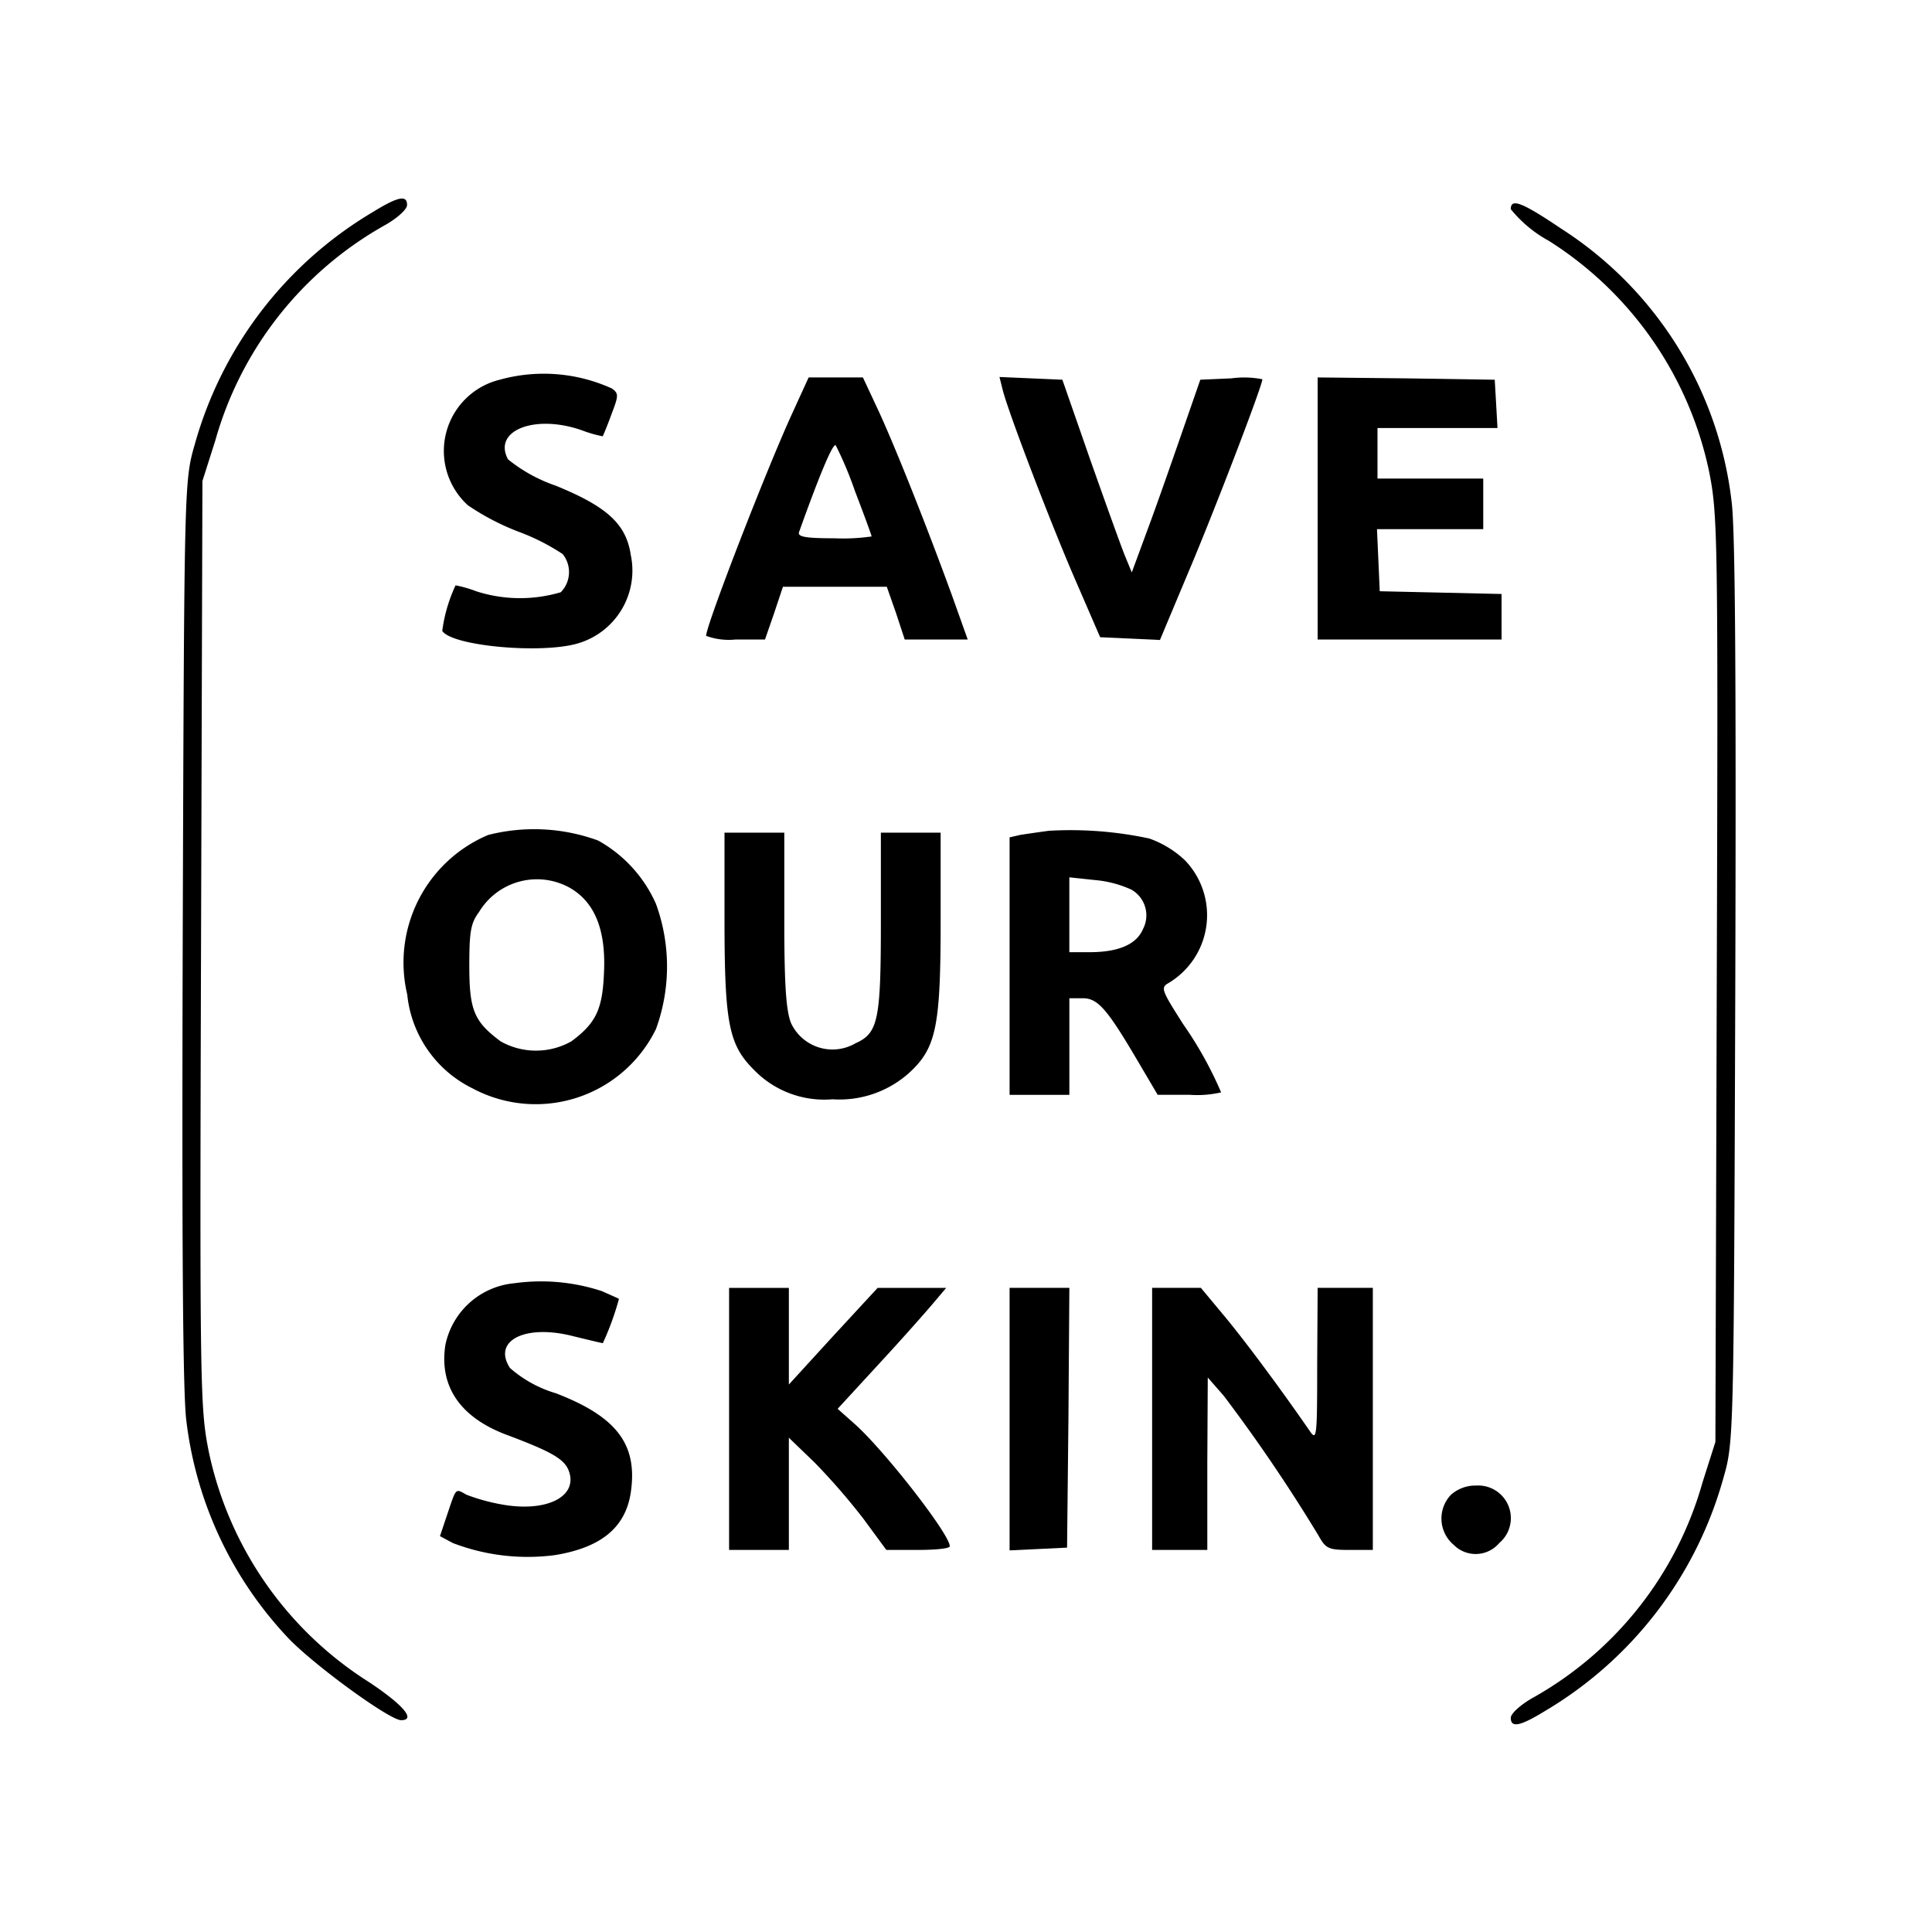 <svg xmlns="http://www.w3.org/2000/svg" width="80" height="80" viewBox="0 0 80 80">
  <g id="Group_5796" data-name="Group 5796" transform="translate(-199 -3187)">
    <rect id="icon4" width="80" height="80" transform="translate(199 3187)" fill="none"/>
    <g id="DES_SOINS_INSPIRES_PAR_LA_PEAU_large" transform="translate(180.43 3541.131)">
      <path id="Path_15234" data-name="Path 15234" d="M33.986-345.337a16.265,16.265,0,0,0-7.349,9.6c-.438,1.523-.438,1.561-.5,20.182-.038,12.909,0,19.154.152,20.277a15.833,15.833,0,0,0,4.3,9.063c1.18,1.18,4.132,3.313,4.589,3.313.628,0,.1-.628-1.333-1.58a14.928,14.928,0,0,1-6.626-9.52c-.362-1.809-.381-2.513-.324-21.039l.057-19.173.533-1.675a14.815,14.815,0,0,1,7.045-8.93c.5-.286.895-.647.895-.819C35.433-346.08,35.033-345.984,33.986-345.337Z" transform="translate(0 0)"/>
      <path id="Path_15235" data-name="Path 15235" d="M315-344.626a5.278,5.278,0,0,0,1.58,1.314,14.928,14.928,0,0,1,6.626,9.52c.362,1.809.381,2.513.324,21.039l-.057,19.173-.533,1.675a14.815,14.815,0,0,1-7.045,8.93c-.5.286-.895.647-.895.819,0,.438.4.343,1.447-.3a16.264,16.264,0,0,0,7.349-9.6c.438-1.523.438-1.561.5-20.182.038-12.909,0-19.154-.152-20.277a15.545,15.545,0,0,0-7.064-11.309C315.438-344.931,315-345.083,315-344.626Z" transform="translate(-233.872 -0.844)"/>
      <path id="Path_15236" data-name="Path 15236" d="M84.941-307.515a3.038,3.038,0,0,0-1.314,5.2,10.189,10.189,0,0,0,2.075,1.085,8.956,8.956,0,0,1,1.847.933,1.19,1.19,0,0,1-.076,1.58,5.908,5.908,0,0,1-3.5-.038,5.205,5.205,0,0,0-.857-.247,6.389,6.389,0,0,0-.552,1.885c.381.628,4.132.971,5.636.514a3.142,3.142,0,0,0,2.17-3.656c-.19-1.276-.971-2-3.122-2.875a6.423,6.423,0,0,1-1.961-1.085c-.647-1.2,1.123-1.885,3.065-1.2a5.212,5.212,0,0,0,.857.247c.019-.038.19-.438.362-.914.3-.781.3-.857.019-1.066A6.816,6.816,0,0,0,84.941-307.515Z" transform="translate(-45.681 -30.892)"/>
      <path id="Path_15237" data-name="Path 15237" d="M143.56-305.5c-1.066,2.323-3.56,8.758-3.56,9.2a2.715,2.715,0,0,0,1.219.152h1.219l.381-1.1.362-1.085h4.3l.381,1.085.362,1.1h2.608l-.666-1.866c-1.009-2.761-2.228-5.845-2.989-7.521L146.492-307h-2.247Zm2.608,3.218c.381.99.685,1.828.685,1.866a8.218,8.218,0,0,1-1.542.076c-1.161,0-1.523-.057-1.466-.248.857-2.4,1.409-3.713,1.523-3.6A15.132,15.132,0,0,1,146.169-302.278Z" transform="translate(-92.191 -31.502)"/>
      <path id="Path_15238" data-name="Path 15238" d="M203.933-306.567c.228.914,2,5.56,3.046,7.958l.99,2.285,1.238.057,1.238.057,1.142-2.723c1.047-2.456,3.1-7.806,3.1-8.073a3.91,3.91,0,0,0-1.276-.038l-1.295.057-.628,1.809c-.343.99-.971,2.8-1.409,4l-.8,2.17-.267-.647c-.152-.362-.8-2.17-1.447-4l-1.161-3.332-1.314-.057L203.8-307.1Z" transform="translate(-143.844 -31.421)"/>
      <path id="Path_15239" data-name="Path 15239" d="M273-301.574v5.426h7.616v-1.885l-2.513-.057-2.532-.057-.057-1.295-.057-1.276h4.4v-2.094h-4.379v-2.094h4.969l-.057-1.009-.057-.99-3.656-.057L273-307Z" transform="translate(-199.869 -31.502)"/>
      <path id="Path_15240" data-name="Path 15240" d="M77.866-208.522a5.735,5.735,0,0,0-3.351,6.607,4.871,4.871,0,0,0,2.7,3.884,5.542,5.542,0,0,0,7.6-2.456,7.565,7.565,0,0,0,0-5.179,5.57,5.57,0,0,0-2.4-2.627A7.713,7.713,0,0,0,77.866-208.522Zm3.313,2.151c1.066.571,1.561,1.714,1.485,3.5-.057,1.561-.324,2.132-1.352,2.894a2.98,2.98,0,0,1-2.932,0c-1.1-.819-1.295-1.295-1.295-3.122,0-1.409.057-1.771.4-2.228A2.8,2.8,0,0,1,81.178-206.371Z" transform="translate(-39.082 -111.035)"/>
      <path id="Path_15241" data-name="Path 15241" d="M207.618-208.521c-.419.057-.952.133-1.18.171l-.438.1v10.662h2.475v-4h.552c.628,0,1.009.438,2.285,2.608l.819,1.39h1.314a4.439,4.439,0,0,0,1.314-.1,15.771,15.771,0,0,0-1.58-2.837c-.895-1.409-.933-1.5-.59-1.695a3.273,3.273,0,0,0,.666-5.084,4.175,4.175,0,0,0-1.466-.895A15.523,15.523,0,0,0,207.618-208.521Zm3.427,2.437a1.225,1.225,0,0,1,.476,1.637c-.267.628-1.009.952-2.209.952h-.838v-3.1l1.066.114A4.554,4.554,0,0,1,211.045-206.084Z" transform="translate(-145.625 -111.208)"/>
      <path id="Path_15242" data-name="Path 15242" d="M144-204.478c0,4.379.171,5.255,1.219,6.3a4.054,4.054,0,0,0,3.256,1.219,4.321,4.321,0,0,0,3.161-1.085c1.123-1.028,1.314-1.885,1.314-6.283V-208h-2.475v3.713c0,4.055-.114,4.589-1.047,5.007a1.894,1.894,0,0,1-2.666-.819c-.209-.5-.286-1.542-.286-4.284V-208H144Z" transform="translate(-95.43 -111.653)"/>
      <path id="Path_15243" data-name="Path 15243" d="M85.184-110.351a3.216,3.216,0,0,0-2.856,2.551c-.267,1.714.609,3.008,2.551,3.732,1.828.685,2.361.99,2.551,1.466.419,1.085-.914,1.752-2.78,1.409a8.025,8.025,0,0,1-1.447-.4c-.476-.267-.419-.3-.8.819l-.3.895.533.286a8.658,8.658,0,0,0,4.227.5c1.98-.324,2.989-1.2,3.161-2.742.228-1.885-.647-3.008-3.122-3.96a5.029,5.029,0,0,1-1.9-1.047c-.743-1.142.647-1.828,2.627-1.314.628.152,1.18.286,1.219.286a11.915,11.915,0,0,0,.666-1.828c0-.019-.324-.152-.7-.324A8.05,8.05,0,0,0,85.184-110.351Z" transform="translate(-45.315 -190.644)"/>
      <path id="Path_15244" data-name="Path 15244" d="M145-103.574v5.426h2.475v-4.646l1.066,1.028a27.18,27.18,0,0,1,2.018,2.323l.952,1.295h1.314c.723,0,1.314-.057,1.314-.152,0-.5-2.761-4.036-3.979-5.1l-.666-.59,1.733-1.885c.952-1.028,1.961-2.171,2.247-2.513l.514-.609H151.15l-1.847,2-1.828,2v-4H145Z" transform="translate(-96.24 -191.804)"/>
      <path id="Path_15245" data-name="Path 15245" d="M206-103.574v5.445l1.2-.057,1.18-.057.057-5.388.038-5.369H206Z" transform="translate(-145.625 -191.804)"/>
      <path id="Path_15246" data-name="Path 15246" d="M237-103.574v5.426h2.285v-3.579l.019-3.56.666.762a67.845,67.845,0,0,1,3.922,5.788c.3.533.4.59,1.295.59h.952V-109h-2.285l-.019,3.18c0,3.065-.019,3.18-.324,2.723-1.2-1.733-2.57-3.579-3.446-4.646L239.018-109H237Z" transform="translate(-170.723 -191.804)"/>
      <path id="Path_15247" data-name="Path 15247" d="M300.32-65.619a1.423,1.423,0,0,0,.114,2.075,1.279,1.279,0,0,0,1.885-.076,1.35,1.35,0,0,0-.952-2.38A1.525,1.525,0,0,0,300.32-65.619Z" transform="translate(-221.668 -226.617)"/>
    </g>
  </g>
</svg>
